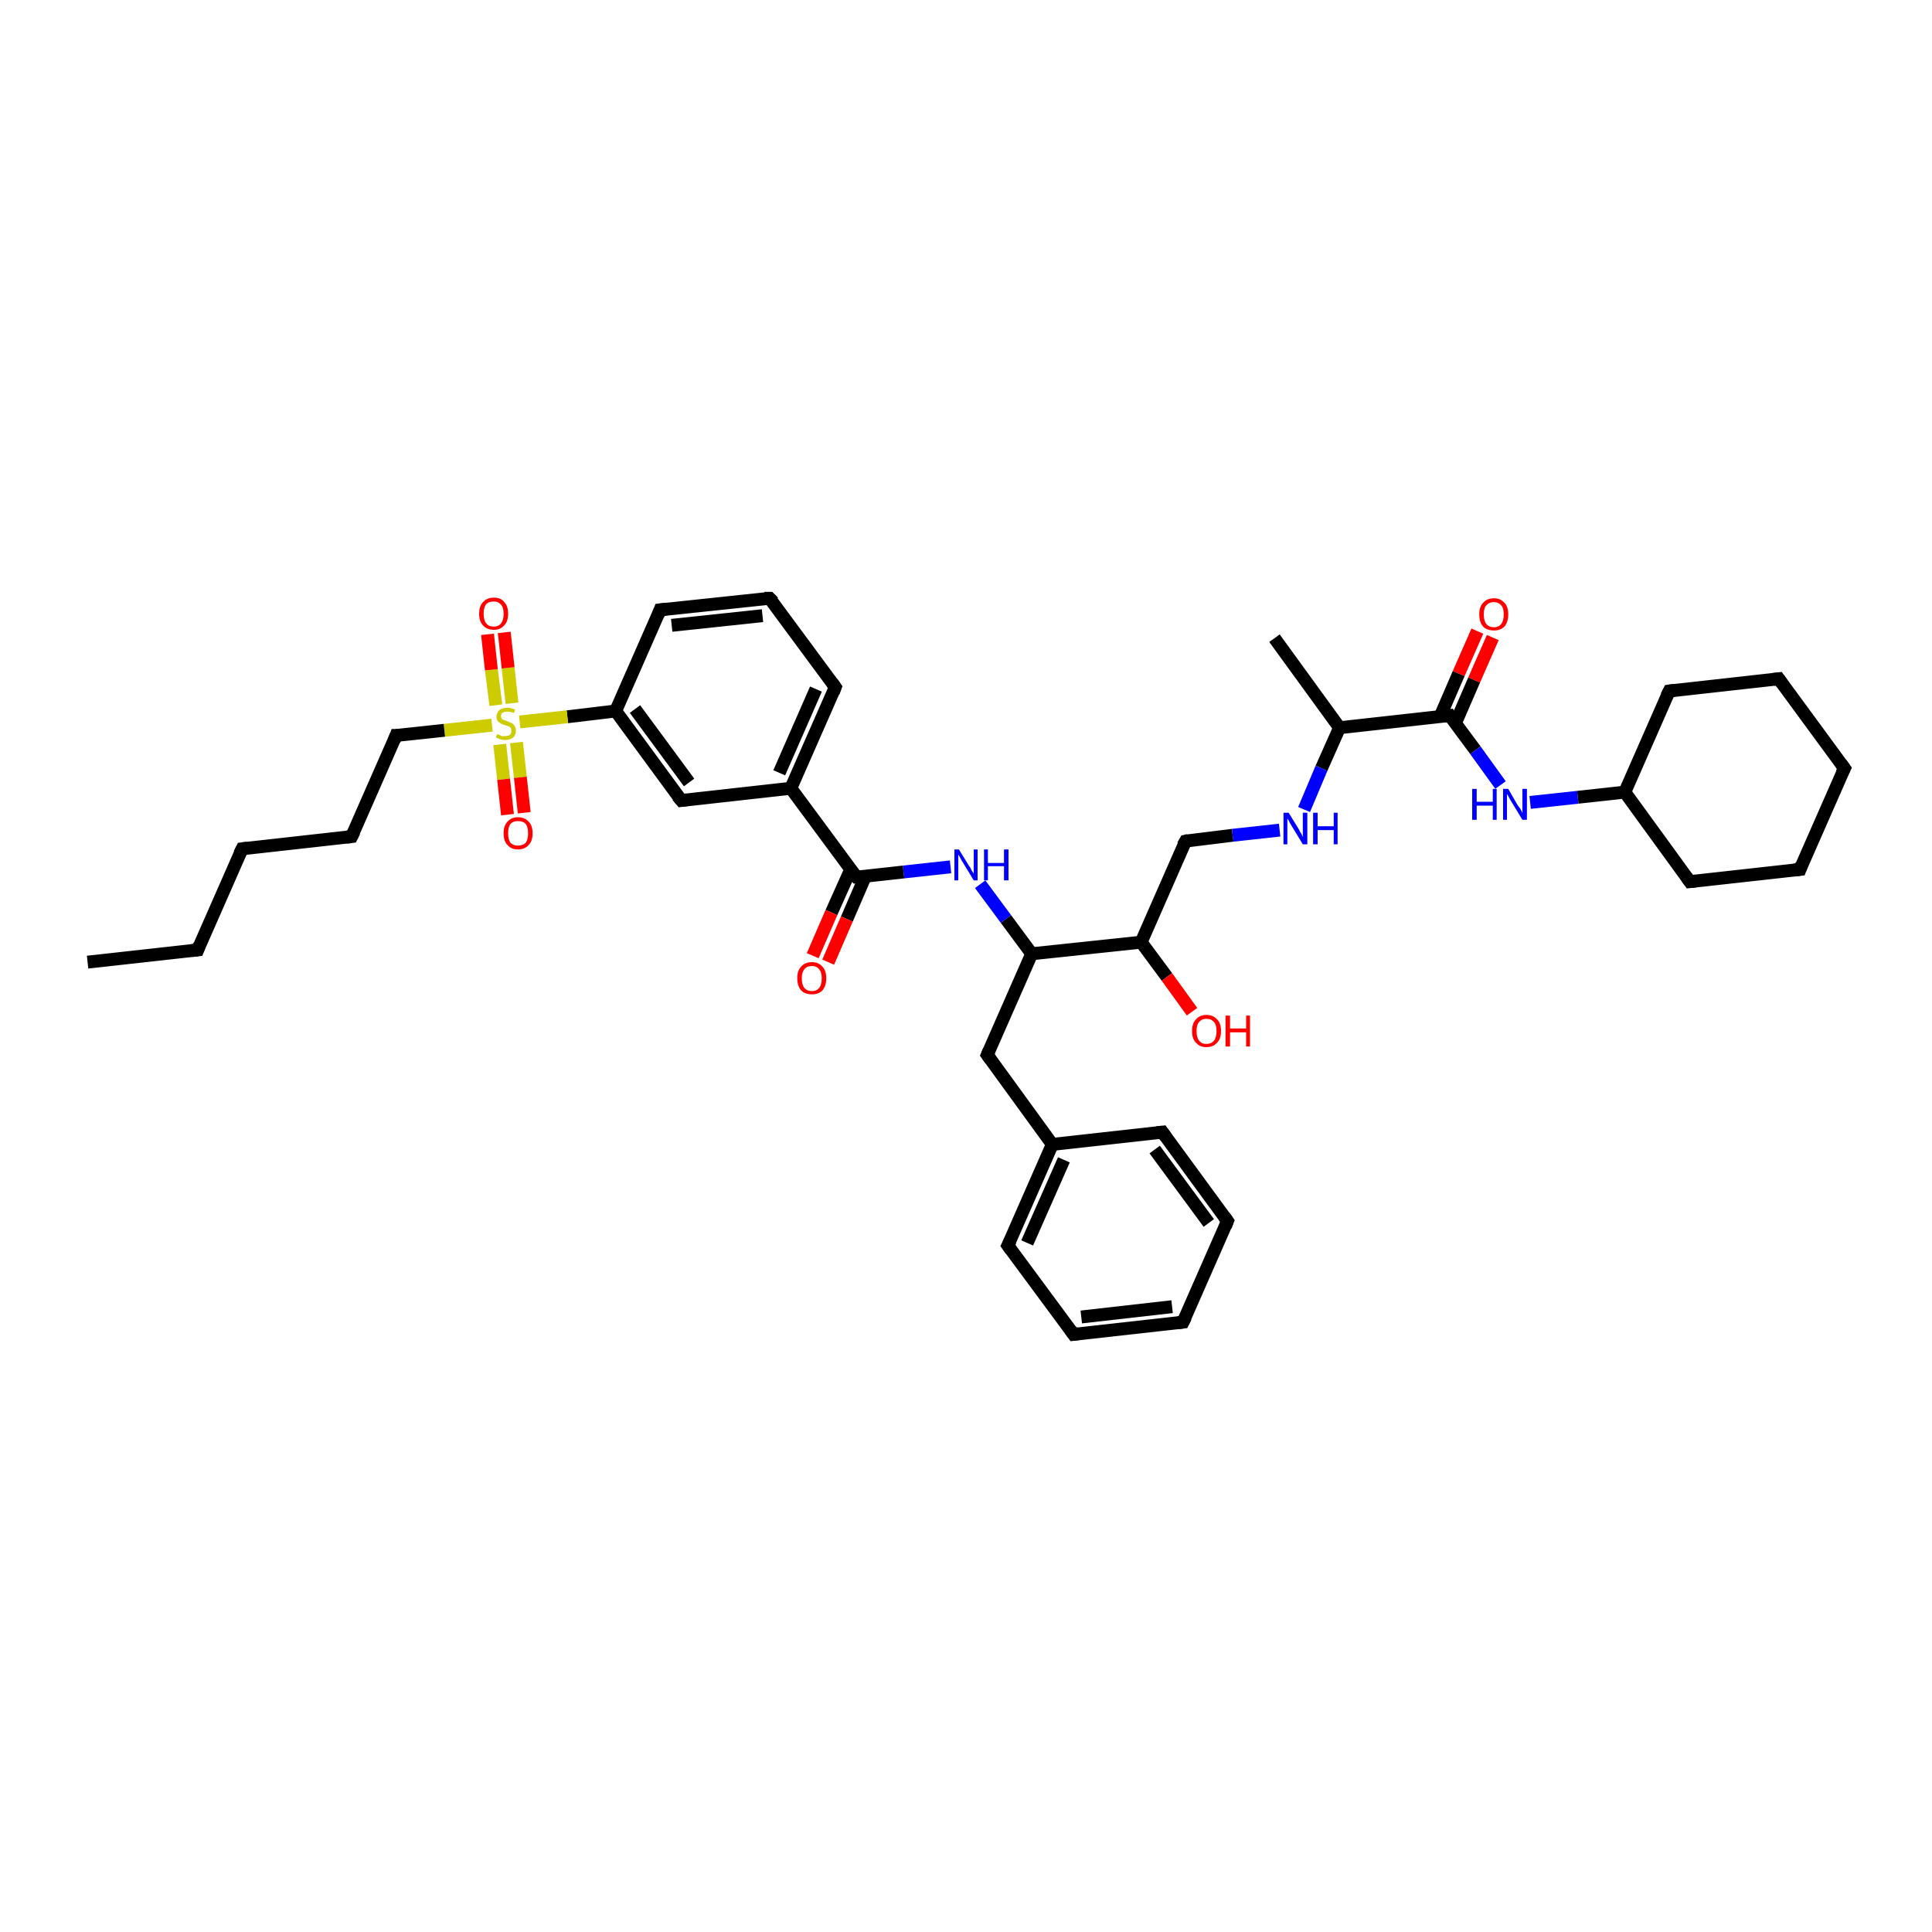 <?xml version='1.0' encoding='iso-8859-1'?>
<svg version='1.1' baseProfile='full'
              xmlns='http://www.w3.org/2000/svg'
                      xmlns:rdkit='http://www.rdkit.org/xml'
                      xmlns:xlink='http://www.w3.org/1999/xlink'
                  xml:space='preserve'
width='300px' height='300px' viewBox='0 0 300 300'>
<!-- END OF HEADER -->
<rect style='opacity:1.0;fill:#FFFFFF;stroke:none' width='300.0' height='300.0' x='0.0' y='0.0'> </rect>
<path class='bond-0 atom-0 atom-1' d='M 231.8,99.0 L 228.9,105.6' style='fill:none;fill-rule:evenodd;stroke:#FF0000;stroke-width:2.0px;stroke-linecap:butt;stroke-linejoin:miter;stroke-opacity:1' />
<path class='bond-0 atom-0 atom-1' d='M 228.9,105.6 L 226.0,112.3' style='fill:none;fill-rule:evenodd;stroke:#000000;stroke-width:2.0px;stroke-linecap:butt;stroke-linejoin:miter;stroke-opacity:1' />
<path class='bond-0 atom-0 atom-1' d='M 229.4,98.0 L 226.5,104.6' style='fill:none;fill-rule:evenodd;stroke:#FF0000;stroke-width:2.0px;stroke-linecap:butt;stroke-linejoin:miter;stroke-opacity:1' />
<path class='bond-0 atom-0 atom-1' d='M 226.5,104.6 L 223.6,111.3' style='fill:none;fill-rule:evenodd;stroke:#000000;stroke-width:2.0px;stroke-linecap:butt;stroke-linejoin:miter;stroke-opacity:1' />
<path class='bond-1 atom-1 atom-2' d='M 225.1,111.1 L 229.1,116.5' style='fill:none;fill-rule:evenodd;stroke:#000000;stroke-width:2.0px;stroke-linecap:butt;stroke-linejoin:miter;stroke-opacity:1' />
<path class='bond-1 atom-1 atom-2' d='M 229.1,116.5 L 233.0,121.9' style='fill:none;fill-rule:evenodd;stroke:#0000FF;stroke-width:2.0px;stroke-linecap:butt;stroke-linejoin:miter;stroke-opacity:1' />
<path class='bond-2 atom-2 atom-3' d='M 237.6,124.6 L 245.0,123.8' style='fill:none;fill-rule:evenodd;stroke:#0000FF;stroke-width:2.0px;stroke-linecap:butt;stroke-linejoin:miter;stroke-opacity:1' />
<path class='bond-2 atom-2 atom-3' d='M 245.0,123.8 L 252.3,123.0' style='fill:none;fill-rule:evenodd;stroke:#000000;stroke-width:2.0px;stroke-linecap:butt;stroke-linejoin:miter;stroke-opacity:1' />
<path class='bond-3 atom-3 atom-4' d='M 252.3,123.0 L 262.4,136.9' style='fill:none;fill-rule:evenodd;stroke:#000000;stroke-width:2.0px;stroke-linecap:butt;stroke-linejoin:miter;stroke-opacity:1' />
<path class='bond-4 atom-4 atom-5' d='M 262.4,136.9 L 279.5,135.0' style='fill:none;fill-rule:evenodd;stroke:#000000;stroke-width:2.0px;stroke-linecap:butt;stroke-linejoin:miter;stroke-opacity:1' />
<path class='bond-5 atom-5 atom-6' d='M 279.5,135.0 L 286.4,119.3' style='fill:none;fill-rule:evenodd;stroke:#000000;stroke-width:2.0px;stroke-linecap:butt;stroke-linejoin:miter;stroke-opacity:1' />
<path class='bond-6 atom-6 atom-7' d='M 286.4,119.3 L 276.2,105.4' style='fill:none;fill-rule:evenodd;stroke:#000000;stroke-width:2.0px;stroke-linecap:butt;stroke-linejoin:miter;stroke-opacity:1' />
<path class='bond-7 atom-7 atom-8' d='M 276.2,105.4 L 259.2,107.3' style='fill:none;fill-rule:evenodd;stroke:#000000;stroke-width:2.0px;stroke-linecap:butt;stroke-linejoin:miter;stroke-opacity:1' />
<path class='bond-8 atom-1 atom-9' d='M 225.1,111.1 L 208.0,113.0' style='fill:none;fill-rule:evenodd;stroke:#000000;stroke-width:2.0px;stroke-linecap:butt;stroke-linejoin:miter;stroke-opacity:1' />
<path class='bond-9 atom-9 atom-10' d='M 208.0,113.0 L 205.2,119.3' style='fill:none;fill-rule:evenodd;stroke:#000000;stroke-width:2.0px;stroke-linecap:butt;stroke-linejoin:miter;stroke-opacity:1' />
<path class='bond-9 atom-9 atom-10' d='M 205.2,119.3 L 202.5,125.7' style='fill:none;fill-rule:evenodd;stroke:#0000FF;stroke-width:2.0px;stroke-linecap:butt;stroke-linejoin:miter;stroke-opacity:1' />
<path class='bond-10 atom-10 atom-11' d='M 198.7,128.9 L 191.4,129.7' style='fill:none;fill-rule:evenodd;stroke:#0000FF;stroke-width:2.0px;stroke-linecap:butt;stroke-linejoin:miter;stroke-opacity:1' />
<path class='bond-10 atom-10 atom-11' d='M 191.4,129.7 L 184.1,130.6' style='fill:none;fill-rule:evenodd;stroke:#000000;stroke-width:2.0px;stroke-linecap:butt;stroke-linejoin:miter;stroke-opacity:1' />
<path class='bond-11 atom-11 atom-12' d='M 184.1,130.6 L 177.2,146.3' style='fill:none;fill-rule:evenodd;stroke:#000000;stroke-width:2.0px;stroke-linecap:butt;stroke-linejoin:miter;stroke-opacity:1' />
<path class='bond-12 atom-12 atom-13' d='M 177.2,146.3 L 181.2,151.7' style='fill:none;fill-rule:evenodd;stroke:#000000;stroke-width:2.0px;stroke-linecap:butt;stroke-linejoin:miter;stroke-opacity:1' />
<path class='bond-12 atom-12 atom-13' d='M 181.2,151.7 L 185.1,157.1' style='fill:none;fill-rule:evenodd;stroke:#FF0000;stroke-width:2.0px;stroke-linecap:butt;stroke-linejoin:miter;stroke-opacity:1' />
<path class='bond-13 atom-12 atom-14' d='M 177.2,146.3 L 160.2,148.1' style='fill:none;fill-rule:evenodd;stroke:#000000;stroke-width:2.0px;stroke-linecap:butt;stroke-linejoin:miter;stroke-opacity:1' />
<path class='bond-14 atom-14 atom-15' d='M 160.2,148.1 L 156.2,142.7' style='fill:none;fill-rule:evenodd;stroke:#000000;stroke-width:2.0px;stroke-linecap:butt;stroke-linejoin:miter;stroke-opacity:1' />
<path class='bond-14 atom-14 atom-15' d='M 156.2,142.7 L 152.2,137.3' style='fill:none;fill-rule:evenodd;stroke:#0000FF;stroke-width:2.0px;stroke-linecap:butt;stroke-linejoin:miter;stroke-opacity:1' />
<path class='bond-15 atom-15 atom-16' d='M 147.6,134.6 L 140.3,135.4' style='fill:none;fill-rule:evenodd;stroke:#0000FF;stroke-width:2.0px;stroke-linecap:butt;stroke-linejoin:miter;stroke-opacity:1' />
<path class='bond-15 atom-15 atom-16' d='M 140.3,135.4 L 133.0,136.2' style='fill:none;fill-rule:evenodd;stroke:#000000;stroke-width:2.0px;stroke-linecap:butt;stroke-linejoin:miter;stroke-opacity:1' />
<path class='bond-16 atom-16 atom-17' d='M 132.1,135.0 L 129.1,141.7' style='fill:none;fill-rule:evenodd;stroke:#000000;stroke-width:2.0px;stroke-linecap:butt;stroke-linejoin:miter;stroke-opacity:1' />
<path class='bond-16 atom-16 atom-17' d='M 129.1,141.7 L 126.2,148.4' style='fill:none;fill-rule:evenodd;stroke:#FF0000;stroke-width:2.0px;stroke-linecap:butt;stroke-linejoin:miter;stroke-opacity:1' />
<path class='bond-16 atom-16 atom-17' d='M 134.4,136.0 L 131.5,142.7' style='fill:none;fill-rule:evenodd;stroke:#000000;stroke-width:2.0px;stroke-linecap:butt;stroke-linejoin:miter;stroke-opacity:1' />
<path class='bond-16 atom-16 atom-17' d='M 131.5,142.7 L 128.6,149.4' style='fill:none;fill-rule:evenodd;stroke:#FF0000;stroke-width:2.0px;stroke-linecap:butt;stroke-linejoin:miter;stroke-opacity:1' />
<path class='bond-17 atom-16 atom-18' d='M 133.0,136.2 L 122.8,122.4' style='fill:none;fill-rule:evenodd;stroke:#000000;stroke-width:2.0px;stroke-linecap:butt;stroke-linejoin:miter;stroke-opacity:1' />
<path class='bond-18 atom-18 atom-19' d='M 122.8,122.4 L 129.7,106.7' style='fill:none;fill-rule:evenodd;stroke:#000000;stroke-width:2.0px;stroke-linecap:butt;stroke-linejoin:miter;stroke-opacity:1' />
<path class='bond-18 atom-18 atom-19' d='M 121.0,120.0 L 126.7,107.0' style='fill:none;fill-rule:evenodd;stroke:#000000;stroke-width:2.0px;stroke-linecap:butt;stroke-linejoin:miter;stroke-opacity:1' />
<path class='bond-19 atom-19 atom-20' d='M 129.7,106.7 L 119.5,92.9' style='fill:none;fill-rule:evenodd;stroke:#000000;stroke-width:2.0px;stroke-linecap:butt;stroke-linejoin:miter;stroke-opacity:1' />
<path class='bond-20 atom-20 atom-21' d='M 119.5,92.9 L 102.5,94.7' style='fill:none;fill-rule:evenodd;stroke:#000000;stroke-width:2.0px;stroke-linecap:butt;stroke-linejoin:miter;stroke-opacity:1' />
<path class='bond-20 atom-20 atom-21' d='M 118.4,95.6 L 104.3,97.1' style='fill:none;fill-rule:evenodd;stroke:#000000;stroke-width:2.0px;stroke-linecap:butt;stroke-linejoin:miter;stroke-opacity:1' />
<path class='bond-21 atom-21 atom-22' d='M 102.5,94.7 L 95.6,110.4' style='fill:none;fill-rule:evenodd;stroke:#000000;stroke-width:2.0px;stroke-linecap:butt;stroke-linejoin:miter;stroke-opacity:1' />
<path class='bond-22 atom-22 atom-23' d='M 95.6,110.4 L 105.8,124.3' style='fill:none;fill-rule:evenodd;stroke:#000000;stroke-width:2.0px;stroke-linecap:butt;stroke-linejoin:miter;stroke-opacity:1' />
<path class='bond-22 atom-22 atom-23' d='M 98.6,110.1 L 107.0,121.5' style='fill:none;fill-rule:evenodd;stroke:#000000;stroke-width:2.0px;stroke-linecap:butt;stroke-linejoin:miter;stroke-opacity:1' />
<path class='bond-23 atom-22 atom-24' d='M 95.6,110.4 L 88.1,111.3' style='fill:none;fill-rule:evenodd;stroke:#000000;stroke-width:2.0px;stroke-linecap:butt;stroke-linejoin:miter;stroke-opacity:1' />
<path class='bond-23 atom-22 atom-24' d='M 88.1,111.3 L 80.7,112.1' style='fill:none;fill-rule:evenodd;stroke:#CCCC00;stroke-width:2.0px;stroke-linecap:butt;stroke-linejoin:miter;stroke-opacity:1' />
<path class='bond-24 atom-24 atom-25' d='M 77.6,115.6 L 78.2,121.0' style='fill:none;fill-rule:evenodd;stroke:#CCCC00;stroke-width:2.0px;stroke-linecap:butt;stroke-linejoin:miter;stroke-opacity:1' />
<path class='bond-24 atom-24 atom-25' d='M 78.2,121.0 L 78.8,126.5' style='fill:none;fill-rule:evenodd;stroke:#FF0000;stroke-width:2.0px;stroke-linecap:butt;stroke-linejoin:miter;stroke-opacity:1' />
<path class='bond-24 atom-24 atom-25' d='M 80.2,115.3 L 80.8,120.7' style='fill:none;fill-rule:evenodd;stroke:#CCCC00;stroke-width:2.0px;stroke-linecap:butt;stroke-linejoin:miter;stroke-opacity:1' />
<path class='bond-24 atom-24 atom-25' d='M 80.8,120.7 L 81.4,126.2' style='fill:none;fill-rule:evenodd;stroke:#FF0000;stroke-width:2.0px;stroke-linecap:butt;stroke-linejoin:miter;stroke-opacity:1' />
<path class='bond-25 atom-24 atom-26' d='M 79.5,109.2 L 78.9,103.7' style='fill:none;fill-rule:evenodd;stroke:#CCCC00;stroke-width:2.0px;stroke-linecap:butt;stroke-linejoin:miter;stroke-opacity:1' />
<path class='bond-25 atom-24 atom-26' d='M 78.9,103.7 L 78.3,98.2' style='fill:none;fill-rule:evenodd;stroke:#FF0000;stroke-width:2.0px;stroke-linecap:butt;stroke-linejoin:miter;stroke-opacity:1' />
<path class='bond-25 atom-24 atom-26' d='M 77.0,109.5 L 76.3,104.0' style='fill:none;fill-rule:evenodd;stroke:#CCCC00;stroke-width:2.0px;stroke-linecap:butt;stroke-linejoin:miter;stroke-opacity:1' />
<path class='bond-25 atom-24 atom-26' d='M 76.3,104.0 L 75.7,98.5' style='fill:none;fill-rule:evenodd;stroke:#FF0000;stroke-width:2.0px;stroke-linecap:butt;stroke-linejoin:miter;stroke-opacity:1' />
<path class='bond-26 atom-24 atom-27' d='M 76.4,112.6 L 69.0,113.4' style='fill:none;fill-rule:evenodd;stroke:#CCCC00;stroke-width:2.0px;stroke-linecap:butt;stroke-linejoin:miter;stroke-opacity:1' />
<path class='bond-26 atom-24 atom-27' d='M 69.0,113.4 L 61.5,114.2' style='fill:none;fill-rule:evenodd;stroke:#000000;stroke-width:2.0px;stroke-linecap:butt;stroke-linejoin:miter;stroke-opacity:1' />
<path class='bond-27 atom-27 atom-28' d='M 61.5,114.2 L 54.6,129.9' style='fill:none;fill-rule:evenodd;stroke:#000000;stroke-width:2.0px;stroke-linecap:butt;stroke-linejoin:miter;stroke-opacity:1' />
<path class='bond-28 atom-28 atom-29' d='M 54.6,129.9 L 37.6,131.8' style='fill:none;fill-rule:evenodd;stroke:#000000;stroke-width:2.0px;stroke-linecap:butt;stroke-linejoin:miter;stroke-opacity:1' />
<path class='bond-29 atom-29 atom-30' d='M 37.6,131.8 L 30.7,147.5' style='fill:none;fill-rule:evenodd;stroke:#000000;stroke-width:2.0px;stroke-linecap:butt;stroke-linejoin:miter;stroke-opacity:1' />
<path class='bond-30 atom-30 atom-31' d='M 30.7,147.5 L 13.6,149.4' style='fill:none;fill-rule:evenodd;stroke:#000000;stroke-width:2.0px;stroke-linecap:butt;stroke-linejoin:miter;stroke-opacity:1' />
<path class='bond-31 atom-14 atom-32' d='M 160.2,148.1 L 153.3,163.8' style='fill:none;fill-rule:evenodd;stroke:#000000;stroke-width:2.0px;stroke-linecap:butt;stroke-linejoin:miter;stroke-opacity:1' />
<path class='bond-32 atom-32 atom-33' d='M 153.3,163.8 L 163.4,177.7' style='fill:none;fill-rule:evenodd;stroke:#000000;stroke-width:2.0px;stroke-linecap:butt;stroke-linejoin:miter;stroke-opacity:1' />
<path class='bond-33 atom-33 atom-34' d='M 163.4,177.7 L 156.5,193.4' style='fill:none;fill-rule:evenodd;stroke:#000000;stroke-width:2.0px;stroke-linecap:butt;stroke-linejoin:miter;stroke-opacity:1' />
<path class='bond-33 atom-33 atom-34' d='M 165.2,180.1 L 159.5,193.0' style='fill:none;fill-rule:evenodd;stroke:#000000;stroke-width:2.0px;stroke-linecap:butt;stroke-linejoin:miter;stroke-opacity:1' />
<path class='bond-34 atom-34 atom-35' d='M 156.5,193.4 L 166.7,207.2' style='fill:none;fill-rule:evenodd;stroke:#000000;stroke-width:2.0px;stroke-linecap:butt;stroke-linejoin:miter;stroke-opacity:1' />
<path class='bond-35 atom-35 atom-36' d='M 166.7,207.2 L 183.7,205.3' style='fill:none;fill-rule:evenodd;stroke:#000000;stroke-width:2.0px;stroke-linecap:butt;stroke-linejoin:miter;stroke-opacity:1' />
<path class='bond-35 atom-35 atom-36' d='M 167.9,204.5 L 182.0,202.9' style='fill:none;fill-rule:evenodd;stroke:#000000;stroke-width:2.0px;stroke-linecap:butt;stroke-linejoin:miter;stroke-opacity:1' />
<path class='bond-36 atom-36 atom-37' d='M 183.7,205.3 L 190.6,189.6' style='fill:none;fill-rule:evenodd;stroke:#000000;stroke-width:2.0px;stroke-linecap:butt;stroke-linejoin:miter;stroke-opacity:1' />
<path class='bond-37 atom-37 atom-38' d='M 190.6,189.6 L 180.5,175.8' style='fill:none;fill-rule:evenodd;stroke:#000000;stroke-width:2.0px;stroke-linecap:butt;stroke-linejoin:miter;stroke-opacity:1' />
<path class='bond-37 atom-37 atom-38' d='M 187.7,189.9 L 179.3,178.5' style='fill:none;fill-rule:evenodd;stroke:#000000;stroke-width:2.0px;stroke-linecap:butt;stroke-linejoin:miter;stroke-opacity:1' />
<path class='bond-38 atom-9 atom-39' d='M 208.0,113.0 L 197.9,99.1' style='fill:none;fill-rule:evenodd;stroke:#000000;stroke-width:2.0px;stroke-linecap:butt;stroke-linejoin:miter;stroke-opacity:1' />
<path class='bond-39 atom-8 atom-3' d='M 259.2,107.3 L 252.3,123.0' style='fill:none;fill-rule:evenodd;stroke:#000000;stroke-width:2.0px;stroke-linecap:butt;stroke-linejoin:miter;stroke-opacity:1' />
<path class='bond-40 atom-23 atom-18' d='M 105.8,124.3 L 122.8,122.4' style='fill:none;fill-rule:evenodd;stroke:#000000;stroke-width:2.0px;stroke-linecap:butt;stroke-linejoin:miter;stroke-opacity:1' />
<path class='bond-41 atom-38 atom-33' d='M 180.5,175.8 L 163.4,177.7' style='fill:none;fill-rule:evenodd;stroke:#000000;stroke-width:2.0px;stroke-linecap:butt;stroke-linejoin:miter;stroke-opacity:1' />
<path d='M 225.3,111.4 L 225.1,111.1 L 224.2,111.2' style='fill:none;stroke:#000000;stroke-width:2.0px;stroke-linecap:butt;stroke-linejoin:miter;stroke-opacity:1;' />
<path d='M 261.9,136.2 L 262.4,136.9 L 263.3,136.8' style='fill:none;stroke:#000000;stroke-width:2.0px;stroke-linecap:butt;stroke-linejoin:miter;stroke-opacity:1;' />
<path d='M 278.6,135.1 L 279.5,135.0 L 279.8,134.2' style='fill:none;stroke:#000000;stroke-width:2.0px;stroke-linecap:butt;stroke-linejoin:miter;stroke-opacity:1;' />
<path d='M 286.0,120.1 L 286.4,119.3 L 285.9,118.6' style='fill:none;stroke:#000000;stroke-width:2.0px;stroke-linecap:butt;stroke-linejoin:miter;stroke-opacity:1;' />
<path d='M 276.7,106.1 L 276.2,105.4 L 275.4,105.5' style='fill:none;stroke:#000000;stroke-width:2.0px;stroke-linecap:butt;stroke-linejoin:miter;stroke-opacity:1;' />
<path d='M 260.0,107.2 L 259.2,107.3 L 258.8,108.1' style='fill:none;stroke:#000000;stroke-width:2.0px;stroke-linecap:butt;stroke-linejoin:miter;stroke-opacity:1;' />
<path d='M 184.5,130.5 L 184.1,130.6 L 183.7,131.3' style='fill:none;stroke:#000000;stroke-width:2.0px;stroke-linecap:butt;stroke-linejoin:miter;stroke-opacity:1;' />
<path d='M 133.3,136.2 L 133.0,136.2 L 132.4,135.5' style='fill:none;stroke:#000000;stroke-width:2.0px;stroke-linecap:butt;stroke-linejoin:miter;stroke-opacity:1;' />
<path d='M 129.4,107.5 L 129.7,106.7 L 129.2,106.0' style='fill:none;stroke:#000000;stroke-width:2.0px;stroke-linecap:butt;stroke-linejoin:miter;stroke-opacity:1;' />
<path d='M 120.1,93.5 L 119.5,92.9 L 118.7,92.9' style='fill:none;stroke:#000000;stroke-width:2.0px;stroke-linecap:butt;stroke-linejoin:miter;stroke-opacity:1;' />
<path d='M 103.4,94.6 L 102.5,94.7 L 102.2,95.5' style='fill:none;stroke:#000000;stroke-width:2.0px;stroke-linecap:butt;stroke-linejoin:miter;stroke-opacity:1;' />
<path d='M 105.2,123.6 L 105.8,124.3 L 106.6,124.2' style='fill:none;stroke:#000000;stroke-width:2.0px;stroke-linecap:butt;stroke-linejoin:miter;stroke-opacity:1;' />
<path d='M 61.9,114.2 L 61.5,114.2 L 61.2,115.0' style='fill:none;stroke:#000000;stroke-width:2.0px;stroke-linecap:butt;stroke-linejoin:miter;stroke-opacity:1;' />
<path d='M 55.0,129.1 L 54.6,129.9 L 53.8,130.0' style='fill:none;stroke:#000000;stroke-width:2.0px;stroke-linecap:butt;stroke-linejoin:miter;stroke-opacity:1;' />
<path d='M 38.4,131.7 L 37.6,131.8 L 37.2,132.6' style='fill:none;stroke:#000000;stroke-width:2.0px;stroke-linecap:butt;stroke-linejoin:miter;stroke-opacity:1;' />
<path d='M 31.0,146.7 L 30.7,147.5 L 29.8,147.6' style='fill:none;stroke:#000000;stroke-width:2.0px;stroke-linecap:butt;stroke-linejoin:miter;stroke-opacity:1;' />
<path d='M 153.6,163.1 L 153.3,163.8 L 153.8,164.5' style='fill:none;stroke:#000000;stroke-width:2.0px;stroke-linecap:butt;stroke-linejoin:miter;stroke-opacity:1;' />
<path d='M 156.9,192.6 L 156.5,193.4 L 157.0,194.1' style='fill:none;stroke:#000000;stroke-width:2.0px;stroke-linecap:butt;stroke-linejoin:miter;stroke-opacity:1;' />
<path d='M 166.2,206.5 L 166.7,207.2 L 167.5,207.1' style='fill:none;stroke:#000000;stroke-width:2.0px;stroke-linecap:butt;stroke-linejoin:miter;stroke-opacity:1;' />
<path d='M 182.9,205.4 L 183.7,205.3 L 184.1,204.5' style='fill:none;stroke:#000000;stroke-width:2.0px;stroke-linecap:butt;stroke-linejoin:miter;stroke-opacity:1;' />
<path d='M 190.3,190.4 L 190.6,189.6 L 190.1,188.9' style='fill:none;stroke:#000000;stroke-width:2.0px;stroke-linecap:butt;stroke-linejoin:miter;stroke-opacity:1;' />
<path d='M 181.0,176.5 L 180.5,175.8 L 179.6,175.9' style='fill:none;stroke:#000000;stroke-width:2.0px;stroke-linecap:butt;stroke-linejoin:miter;stroke-opacity:1;' />
<path class='atom-0' d='M 229.7 95.4
Q 229.7 94.2, 230.3 93.6
Q 230.9 92.9, 232.0 92.9
Q 233.0 92.9, 233.6 93.6
Q 234.2 94.2, 234.2 95.4
Q 234.2 96.6, 233.6 97.3
Q 233.0 97.9, 232.0 97.9
Q 230.9 97.9, 230.3 97.3
Q 229.7 96.6, 229.7 95.4
M 232.0 97.4
Q 232.7 97.4, 233.1 96.9
Q 233.5 96.4, 233.5 95.4
Q 233.5 94.4, 233.1 94.0
Q 232.7 93.5, 232.0 93.5
Q 231.2 93.5, 230.8 94.0
Q 230.4 94.4, 230.4 95.4
Q 230.4 96.4, 230.8 96.9
Q 231.2 97.4, 232.0 97.4
' fill='#FF0000'/>
<path class='atom-2' d='M 228.6 122.5
L 229.3 122.5
L 229.3 124.5
L 231.8 124.5
L 231.8 122.5
L 232.4 122.5
L 232.4 127.3
L 231.8 127.3
L 231.8 125.1
L 229.3 125.1
L 229.3 127.3
L 228.6 127.3
L 228.6 122.5
' fill='#0000FF'/>
<path class='atom-2' d='M 234.2 122.5
L 235.7 125.1
Q 235.9 125.3, 236.2 125.8
Q 236.4 126.2, 236.4 126.3
L 236.4 122.5
L 237.1 122.5
L 237.1 127.3
L 236.4 127.3
L 234.7 124.5
Q 234.5 124.2, 234.3 123.8
Q 234.1 123.4, 234.0 123.3
L 234.0 127.3
L 233.4 127.3
L 233.4 122.5
L 234.2 122.5
' fill='#0000FF'/>
<path class='atom-10' d='M 200.1 126.2
L 201.7 128.8
Q 201.8 129.1, 202.1 129.5
Q 202.3 130.0, 202.3 130.0
L 202.3 126.2
L 203.0 126.2
L 203.0 131.1
L 202.3 131.1
L 200.6 128.3
Q 200.4 128.0, 200.2 127.6
Q 200.0 127.2, 199.9 127.1
L 199.9 131.1
L 199.3 131.1
L 199.3 126.2
L 200.1 126.2
' fill='#0000FF'/>
<path class='atom-10' d='M 203.9 126.2
L 204.6 126.2
L 204.6 128.3
L 207.1 128.3
L 207.1 126.2
L 207.7 126.2
L 207.7 131.1
L 207.1 131.1
L 207.1 128.9
L 204.6 128.9
L 204.6 131.1
L 203.9 131.1
L 203.9 126.2
' fill='#0000FF'/>
<path class='atom-13' d='M 185.1 160.1
Q 185.1 158.9, 185.7 158.3
Q 186.3 157.6, 187.3 157.6
Q 188.4 157.6, 189.0 158.3
Q 189.6 158.9, 189.6 160.1
Q 189.6 161.3, 189.0 161.9
Q 188.4 162.6, 187.3 162.6
Q 186.3 162.6, 185.7 161.9
Q 185.1 161.3, 185.1 160.1
M 187.3 162.1
Q 188.1 162.1, 188.5 161.6
Q 188.9 161.1, 188.9 160.1
Q 188.9 159.1, 188.5 158.7
Q 188.1 158.2, 187.3 158.2
Q 186.6 158.2, 186.2 158.7
Q 185.8 159.1, 185.8 160.1
Q 185.8 161.1, 186.2 161.6
Q 186.6 162.1, 187.3 162.1
' fill='#FF0000'/>
<path class='atom-13' d='M 190.3 157.7
L 191.0 157.7
L 191.0 159.7
L 193.5 159.7
L 193.5 157.7
L 194.1 157.7
L 194.1 162.5
L 193.5 162.5
L 193.5 160.3
L 191.0 160.3
L 191.0 162.5
L 190.3 162.5
L 190.3 157.7
' fill='#FF0000'/>
<path class='atom-15' d='M 148.9 131.9
L 150.5 134.5
Q 150.7 134.7, 150.9 135.2
Q 151.2 135.6, 151.2 135.7
L 151.2 131.9
L 151.8 131.9
L 151.8 136.7
L 151.2 136.7
L 149.5 133.9
Q 149.3 133.6, 149.1 133.2
Q 148.9 132.8, 148.8 132.7
L 148.8 136.7
L 148.2 136.7
L 148.2 131.9
L 148.9 131.9
' fill='#0000FF'/>
<path class='atom-15' d='M 152.8 131.9
L 153.4 131.9
L 153.4 134.0
L 155.9 134.0
L 155.9 131.9
L 156.6 131.9
L 156.6 136.7
L 155.9 136.7
L 155.9 134.5
L 153.4 134.5
L 153.4 136.7
L 152.8 136.7
L 152.8 131.9
' fill='#0000FF'/>
<path class='atom-17' d='M 123.8 151.9
Q 123.8 150.7, 124.4 150.1
Q 125.0 149.4, 126.1 149.4
Q 127.1 149.4, 127.7 150.1
Q 128.3 150.7, 128.3 151.9
Q 128.3 153.1, 127.7 153.8
Q 127.1 154.4, 126.1 154.4
Q 125.0 154.4, 124.4 153.8
Q 123.8 153.1, 123.8 151.9
M 126.1 153.9
Q 126.8 153.9, 127.2 153.4
Q 127.6 152.9, 127.6 151.9
Q 127.6 151.0, 127.2 150.5
Q 126.8 150.0, 126.1 150.0
Q 125.3 150.0, 124.9 150.5
Q 124.5 151.0, 124.5 151.9
Q 124.5 152.9, 124.9 153.4
Q 125.3 153.9, 126.1 153.9
' fill='#FF0000'/>
<path class='atom-24' d='M 77.2 114.0
Q 77.2 114.0, 77.5 114.1
Q 77.7 114.2, 77.9 114.3
Q 78.2 114.3, 78.4 114.3
Q 78.9 114.3, 79.2 114.1
Q 79.4 113.9, 79.4 113.5
Q 79.4 113.2, 79.3 113.0
Q 79.2 112.9, 79.0 112.8
Q 78.8 112.7, 78.4 112.6
Q 78.0 112.5, 77.7 112.3
Q 77.5 112.2, 77.3 112.0
Q 77.1 111.7, 77.1 111.3
Q 77.1 110.7, 77.5 110.3
Q 77.9 109.9, 78.8 109.9
Q 79.3 109.9, 80.0 110.2
L 79.8 110.7
Q 79.2 110.5, 78.8 110.5
Q 78.3 110.5, 78.0 110.7
Q 77.8 110.8, 77.8 111.2
Q 77.8 111.4, 77.9 111.6
Q 78.1 111.8, 78.3 111.8
Q 78.5 111.9, 78.8 112.0
Q 79.2 112.2, 79.5 112.3
Q 79.7 112.4, 79.9 112.7
Q 80.1 113.0, 80.1 113.5
Q 80.1 114.1, 79.7 114.5
Q 79.2 114.9, 78.5 114.9
Q 78.0 114.9, 77.7 114.8
Q 77.4 114.7, 77.0 114.5
L 77.2 114.0
' fill='#CCCC00'/>
<path class='atom-25' d='M 78.2 129.4
Q 78.2 128.2, 78.8 127.6
Q 79.4 126.9, 80.4 126.9
Q 81.5 126.9, 82.1 127.6
Q 82.7 128.2, 82.7 129.4
Q 82.7 130.6, 82.1 131.2
Q 81.5 131.9, 80.4 131.9
Q 79.4 131.9, 78.8 131.2
Q 78.2 130.6, 78.2 129.4
M 80.4 131.3
Q 81.2 131.3, 81.6 130.9
Q 82.0 130.4, 82.0 129.4
Q 82.0 128.4, 81.6 127.9
Q 81.2 127.5, 80.4 127.5
Q 79.7 127.5, 79.3 127.9
Q 78.9 128.4, 78.9 129.4
Q 78.9 130.4, 79.3 130.9
Q 79.7 131.3, 80.4 131.3
' fill='#FF0000'/>
<path class='atom-26' d='M 74.4 95.3
Q 74.4 94.1, 75.0 93.5
Q 75.6 92.8, 76.7 92.8
Q 77.8 92.8, 78.3 93.5
Q 78.9 94.1, 78.9 95.3
Q 78.9 96.5, 78.3 97.1
Q 77.7 97.8, 76.7 97.8
Q 75.6 97.8, 75.0 97.1
Q 74.4 96.5, 74.4 95.3
M 76.7 97.3
Q 77.4 97.3, 77.8 96.8
Q 78.2 96.3, 78.2 95.3
Q 78.2 94.3, 77.8 93.9
Q 77.4 93.4, 76.7 93.4
Q 75.9 93.4, 75.5 93.8
Q 75.1 94.3, 75.1 95.3
Q 75.1 96.3, 75.5 96.8
Q 75.9 97.3, 76.7 97.3
' fill='#FF0000'/>
</svg>
